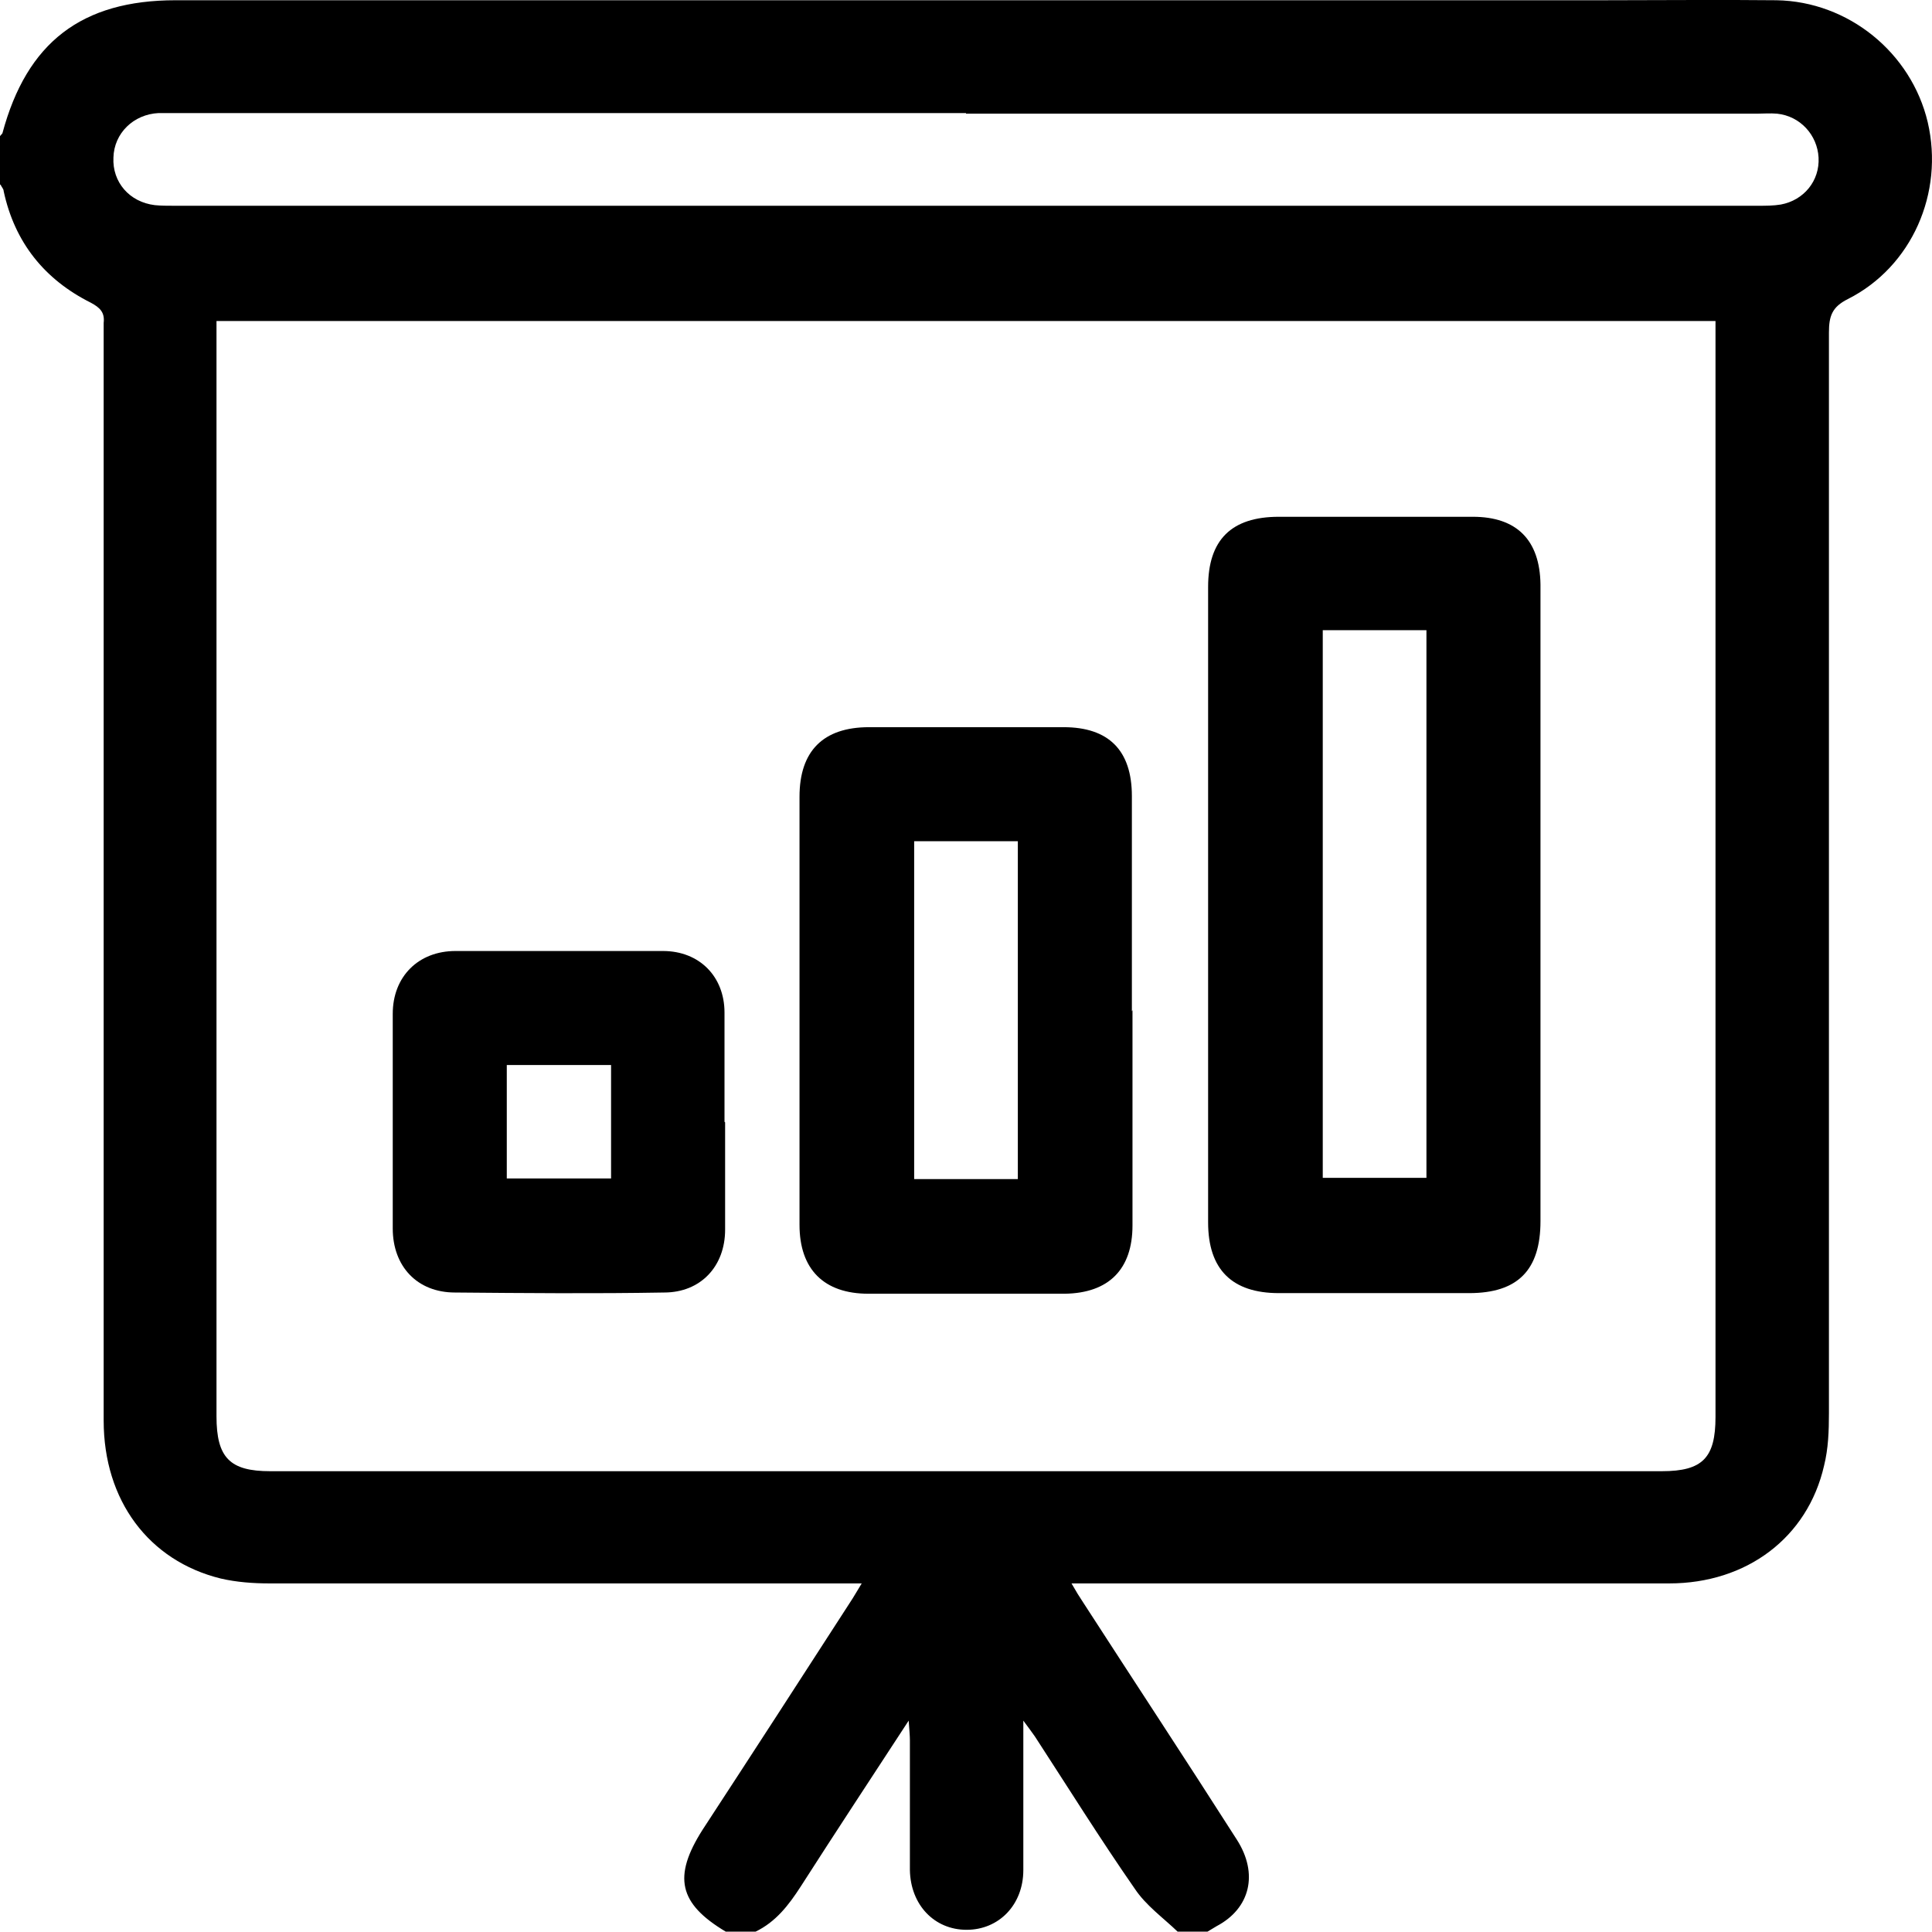 <?xml version="1.0" encoding="UTF-8" standalone="no"?>
<svg
   width="31.68"
   height="31.674"
   viewBox="0 0 31.68 31.674"
   fill="none"
   version="1.1"
   id="svg304"
   sodipodi:docname="arikool.svg"
   inkscape:version="1.2.2 (b0a8486541, 2022-12-01)"
   xmlns:inkscape="http://www.inkscape.org/namespaces/inkscape"
   xmlns:sodipodi="http://sodipodi.sourceforge.net/DTD/sodipodi-0.dtd"
   xmlns="http://www.w3.org/2000/svg"
   xmlns:svg="http://www.w3.org/2000/svg">
  <defs
     id="defs308" />
  <sodipodi:namedview
     id="namedview306"
     pagecolor="#ffffff"
     bordercolor="#000000"
     borderopacity="0.25"
     inkscape:showpageshadow="2"
     inkscape:pageopacity="0.0"
     inkscape:pagecheckerboard="0"
     inkscape:deskcolor="#d1d1d1"
     showgrid="false"
     inkscape:zoom="17.458333"
     inkscape:cx="7.3317422"
     inkscape:cy="15.809069"
     inkscape:window-width="1920"
     inkscape:window-height="1008"
     inkscape:window-x="0"
     inkscape:window-y="0"
     inkscape:window-maximized="1"
     inkscape:current-layer="svg304" />
  <g
     id="g314"
     transform="translate(-8.16,-9.166)">
    <path
       d="m 8.16,12.2 c 0,-0.27 0,-0.54 0,-0.8 0.01,-0.02 0.03,-0.03 0.04,-0.05 0.4,-1.49 1.3,-2.18 2.84,-2.18 7.8,0 15.6,0 23.41,0 0.95,0 1.9,-0.01 2.84,0 1.18,0.02 2.21,0.86 2.48,2 0.27,1.16 -0.26,2.37 -1.31,2.9 -0.26,0.13 -0.31,0.28 -0.31,0.55 0,5.91 0,11.81 0,17.72 0,0.29 -0.01,0.58 -0.08,0.86 -0.27,1.18 -1.27,1.93 -2.54,1.93 -3.13,0 -6.27,0 -9.4,0 h -0.4 c 0.08,0.14 0.13,0.22 0.19,0.31 0.84,1.3 1.69,2.59 2.52,3.89 0.36,0.56 0.22,1.13 -0.33,1.42 -0.05,0.03 -0.1,0.06 -0.15,0.09 h -0.49 c -0.24,-0.23 -0.52,-0.43 -0.7,-0.7 -0.57,-0.82 -1.1,-1.67 -1.64,-2.5 -0.05,-0.07 -0.1,-0.14 -0.19,-0.26 0,0.86 0,1.66 0,2.45 0,0.57 -0.4,0.98 -0.93,0.98 -0.53,0 -0.92,-0.41 -0.93,-0.98 0,-0.71 0,-1.42 0,-2.13 0,-0.08 -0.01,-0.17 -0.02,-0.32 -0.62,0.95 -1.2,1.83 -1.77,2.72 -0.2,0.31 -0.41,0.58 -0.74,0.74 h -0.49 c -0.77,-0.46 -0.87,-0.9 -0.38,-1.67 0.81,-1.24 1.62,-2.49 2.42,-3.73 0.06,-0.09 0.11,-0.18 0.19,-0.31 h -0.43 c -3.09,0 -6.19,0 -9.28,0 -0.27,0 -0.54,-0.02 -0.8,-0.08 -1.18,-0.29 -1.92,-1.28 -1.92,-2.59 0,-5.92 0,-11.84 0,-17.75 0,-0.08 0,-0.17 0,-0.25 C 9.88,14.29 9.8,14.21 9.65,14.13 8.89,13.75 8.4,13.14 8.22,12.3 8.22,12.26 8.18,12.23 8.17,12.19 Z m 3.55,2.22 c 0,0.14 0,0.26 0,0.37 0,5.87 0,11.73 0,17.6 0,0.68 0.22,0.9 0.88,0.9 7.61,0 15.22,0 22.82,0 0.67,0 0.88,-0.22 0.88,-0.89 0,-5.88 0,-11.75 0,-17.63 V 14.43 H 11.71 Z M 24,11.02 c -4.31,0 -8.62,0 -12.93,0 -0.1,0 -0.21,0 -0.31,0 -0.41,0.02 -0.73,0.33 -0.74,0.73 -0.02,0.4 0.26,0.73 0.68,0.78 0.1,0.01 0.21,0.01 0.31,0.01 8.66,0 17.32,0 25.98,0 0.12,0 0.25,0 0.37,-0.02 0.38,-0.07 0.64,-0.39 0.62,-0.77 -0.02,-0.37 -0.3,-0.68 -0.68,-0.72 -0.11,-0.01 -0.23,0 -0.34,0 -4.32,0 -8.64,0 -12.96,0 z"
       fill="currentColor"
       id="path296" />
    <path
       d="m 33.42,24 c 0,1.73 0,3.46 0,5.19 0,0.8 -0.37,1.18 -1.17,1.18 -1.04,0 -2.08,0 -3.12,0 -0.77,0 -1.16,-0.39 -1.16,-1.16 0,-3.47 0,-6.95 0,-10.42 0,-0.77 0.38,-1.15 1.16,-1.15 1.06,0 2.12,0 3.18,0 0.72,0 1.1,0.38 1.11,1.11 0,1.75 0,3.5 0,5.26 z m -3.57,-4.5 v 8.98 h 1.7 V 19.5 Z"
       fill="currentColor"
       id="path298" />
    <path
       d="m 26.73,25.73 c 0,1.18 0,2.35 0,3.53 0,0.72 -0.39,1.11 -1.11,1.12 -1.07,0 -2.14,0 -3.22,0 -0.73,0 -1.13,-0.4 -1.13,-1.13 0,-2.34 0,-4.68 0,-7.02 0,-0.75 0.39,-1.14 1.14,-1.14 1.06,0 2.12,0 3.19,0 0.74,0 1.12,0.38 1.12,1.13 0,1.18 0,2.35 0,3.53 z m -1.88,2.77 v -5.54 h -1.7 v 5.54 z"
       fill="currentColor"
       id="path300" />
    <path
       d="m 20.05,27.57 c 0,0.59 0,1.17 0,1.76 0,0.6 -0.4,1.03 -1,1.03 -1.14,0.02 -2.29,0.01 -3.43,0 -0.62,0 -1.02,-0.43 -1.02,-1.05 0,-1.17 0,-2.35 0,-3.52 0,-0.61 0.42,-1.03 1.03,-1.03 1.13,0 2.27,0 3.4,0 0.6,0 1.01,0.42 1.01,1.01 0,0.6 0,1.2 0,1.79 z m -1.87,-0.94 h -1.71 v 1.86 h 1.71 z"
       fill="currentColor"
       id="path302" />
  </g>
</svg>

